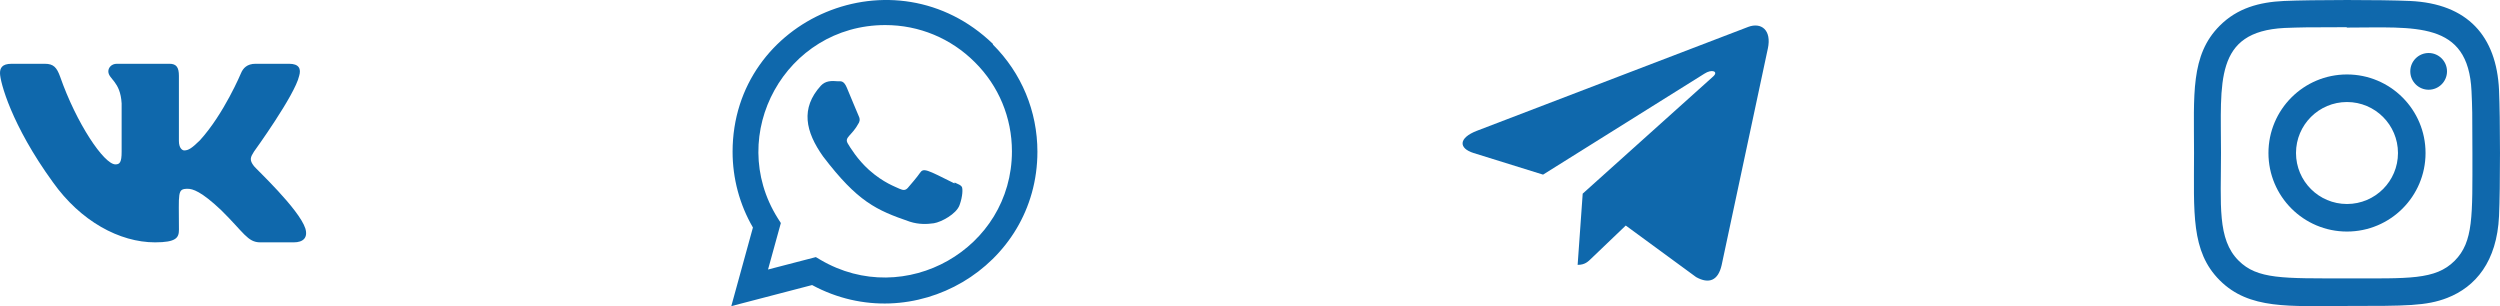 <svg width="147" height="18" viewBox="0 0 147 18" fill="none" xmlns="http://www.w3.org/2000/svg">
<g clip-path="url(#clip0_1_1186)">
<path d="M14.936 9.771C14.645 9.403 14.729 9.24 14.936 8.912C14.94 8.908 17.342 5.588 17.59 4.463L17.591 4.462C17.714 4.051 17.591 3.75 16.997 3.75H15.028C14.527 3.75 14.296 4.009 14.173 4.298C14.173 4.298 13.171 6.697 11.753 8.252C11.296 8.701 11.084 8.845 10.835 8.845C10.711 8.845 10.52 8.701 10.52 8.29V4.462C10.52 3.97 10.38 3.75 9.965 3.75H6.871C6.556 3.75 6.37 3.979 6.37 4.193C6.37 4.66 7.079 4.767 7.152 6.08V8.927C7.152 9.551 7.039 9.666 6.787 9.666C6.119 9.666 4.495 7.258 3.533 4.502C3.338 3.967 3.148 3.751 2.644 3.751H0.675C0.113 3.751 0 4.01 0 4.299C0 4.811 0.669 7.354 3.111 10.714C4.739 13.007 7.03 14.25 9.116 14.25C10.369 14.25 10.522 13.974 10.522 13.499C10.522 11.308 10.409 11.101 11.036 11.101C11.327 11.101 11.828 11.245 12.998 12.351C14.335 13.663 14.555 14.25 15.304 14.25H17.272C17.833 14.25 18.117 13.974 17.953 13.43C17.579 12.284 15.05 9.928 14.936 9.771V9.771Z" fill="#0F68AC"/>
</g>
<g clip-path="url(#clip1_1_1186)">
<path d="M56.13 10.73L56.124 10.786C54.474 9.964 54.302 9.855 54.089 10.174C53.941 10.396 53.511 10.897 53.381 11.046C53.25 11.192 53.119 11.203 52.896 11.102C52.671 10.99 51.949 10.753 51.094 9.988C50.428 9.392 49.981 8.661 49.849 8.436C49.629 8.056 50.089 8.002 50.508 7.21C50.583 7.053 50.544 6.929 50.489 6.817C50.433 6.705 49.985 5.602 49.797 5.163C49.617 4.725 49.432 4.78 49.293 4.78C48.861 4.743 48.546 4.749 48.267 5.038C47.057 6.369 47.362 7.741 48.398 9.201C50.433 11.865 51.518 12.355 53.501 13.036C54.036 13.207 54.525 13.183 54.911 13.127C55.341 13.059 56.236 12.586 56.423 12.058C56.614 11.529 56.614 11.09 56.558 10.989C56.502 10.888 56.355 10.831 56.13 10.73V10.73Z" fill="#0F68AC"/>
<path d="M58.39 2.587C52.623 -2.988 43.08 1.055 43.076 8.92C43.076 10.492 43.487 12.025 44.272 13.378L43 18L47.751 16.761C53.68 19.963 60.997 15.711 61 8.924C61 6.542 60.07 4.3 58.379 2.616L58.39 2.587ZM59.502 8.899C59.497 14.624 53.213 18.199 48.242 15.277L47.972 15.117L45.16 15.848L45.914 13.114L45.734 12.833C42.642 7.909 46.195 1.474 52.054 1.474C54.044 1.474 55.913 2.251 57.32 3.657C58.726 5.051 59.502 6.919 59.502 8.899V8.899Z" fill="#0F68AC"/>
</g>
<g clip-path="url(#clip2_1_1186)">
<path d="M93.063 11.386L92.765 15.574C93.191 15.574 93.375 15.391 93.597 15.171L95.594 13.262L99.732 16.293C100.491 16.716 101.026 16.493 101.231 15.595L103.947 2.866L103.948 2.865C104.189 1.743 103.542 1.304 102.803 1.579L86.835 7.693C85.746 8.116 85.762 8.723 86.65 8.998L90.732 10.268L100.215 4.335C100.661 4.039 101.067 4.203 100.733 4.498L93.063 11.386Z" fill="#0F68AC"/>
</g>
<g clip-path="url(#clip3_1_1186)">
<path d="M138.003 4.378C135.451 4.378 133.385 6.447 133.385 8.997C133.385 11.549 135.453 13.615 138.003 13.615C140.555 13.615 142.622 11.547 142.622 8.997C142.622 6.445 140.553 4.378 138.003 4.378V4.378ZM138.003 11.995C136.346 11.995 135.005 10.653 135.005 8.997C135.005 7.341 136.347 5.999 138.003 5.999C139.659 5.999 141.001 7.341 141.001 8.997C141.002 10.653 139.66 11.995 138.003 11.995V11.995Z" fill="#0F68AC"/>
<path d="M141.711 0.057C140.055 -0.02 135.953 -0.016 134.296 0.057C132.839 0.125 131.554 0.477 130.519 1.513C128.788 3.244 129.009 5.576 129.009 8.997C129.009 12.498 128.814 14.777 130.519 16.481C132.256 18.218 134.623 17.991 138.003 17.991C141.471 17.991 142.668 17.993 143.894 17.518C145.561 16.871 146.82 15.381 146.943 12.704C147.021 11.047 147.016 6.947 146.943 5.289C146.794 2.129 145.099 0.213 141.711 0.057V0.057ZM144.332 15.336C143.197 16.471 141.623 16.369 137.981 16.369C134.231 16.369 132.727 16.425 131.63 15.325C130.366 14.067 130.595 12.047 130.595 8.985C130.595 4.841 130.17 1.857 134.329 1.644C135.284 1.61 135.565 1.599 137.971 1.599L138.004 1.622C142.001 1.622 145.137 1.203 145.325 5.361C145.368 6.31 145.378 6.595 145.378 8.996C145.377 12.703 145.447 14.216 144.332 15.336V15.336Z" fill="#0F68AC"/>
<path d="M142.804 5.276C143.4 5.276 143.884 4.792 143.884 4.196C143.884 3.6 143.4 3.117 142.804 3.117C142.208 3.117 141.725 3.6 141.725 4.196C141.725 4.792 142.208 5.276 142.804 5.276Z" fill="#0F68AC"/>
</g>
<defs>
<clipPath id="clip0_1_1186">
<rect width="18" height="18" fill="white"/>
</clipPath>
<clipPath id="clip1_1_1186">
<rect width="18" height="18" fill="white" transform="translate(43)"/>
</clipPath>
<clipPath id="clip2_1_1186">
<rect width="18" height="18" fill="white" transform="translate(86)"/>
</clipPath>
<clipPath id="clip3_1_1186">
<rect width="18" height="18" fill="white" transform="translate(129)"/>
</clipPath>
</defs>
</svg>
